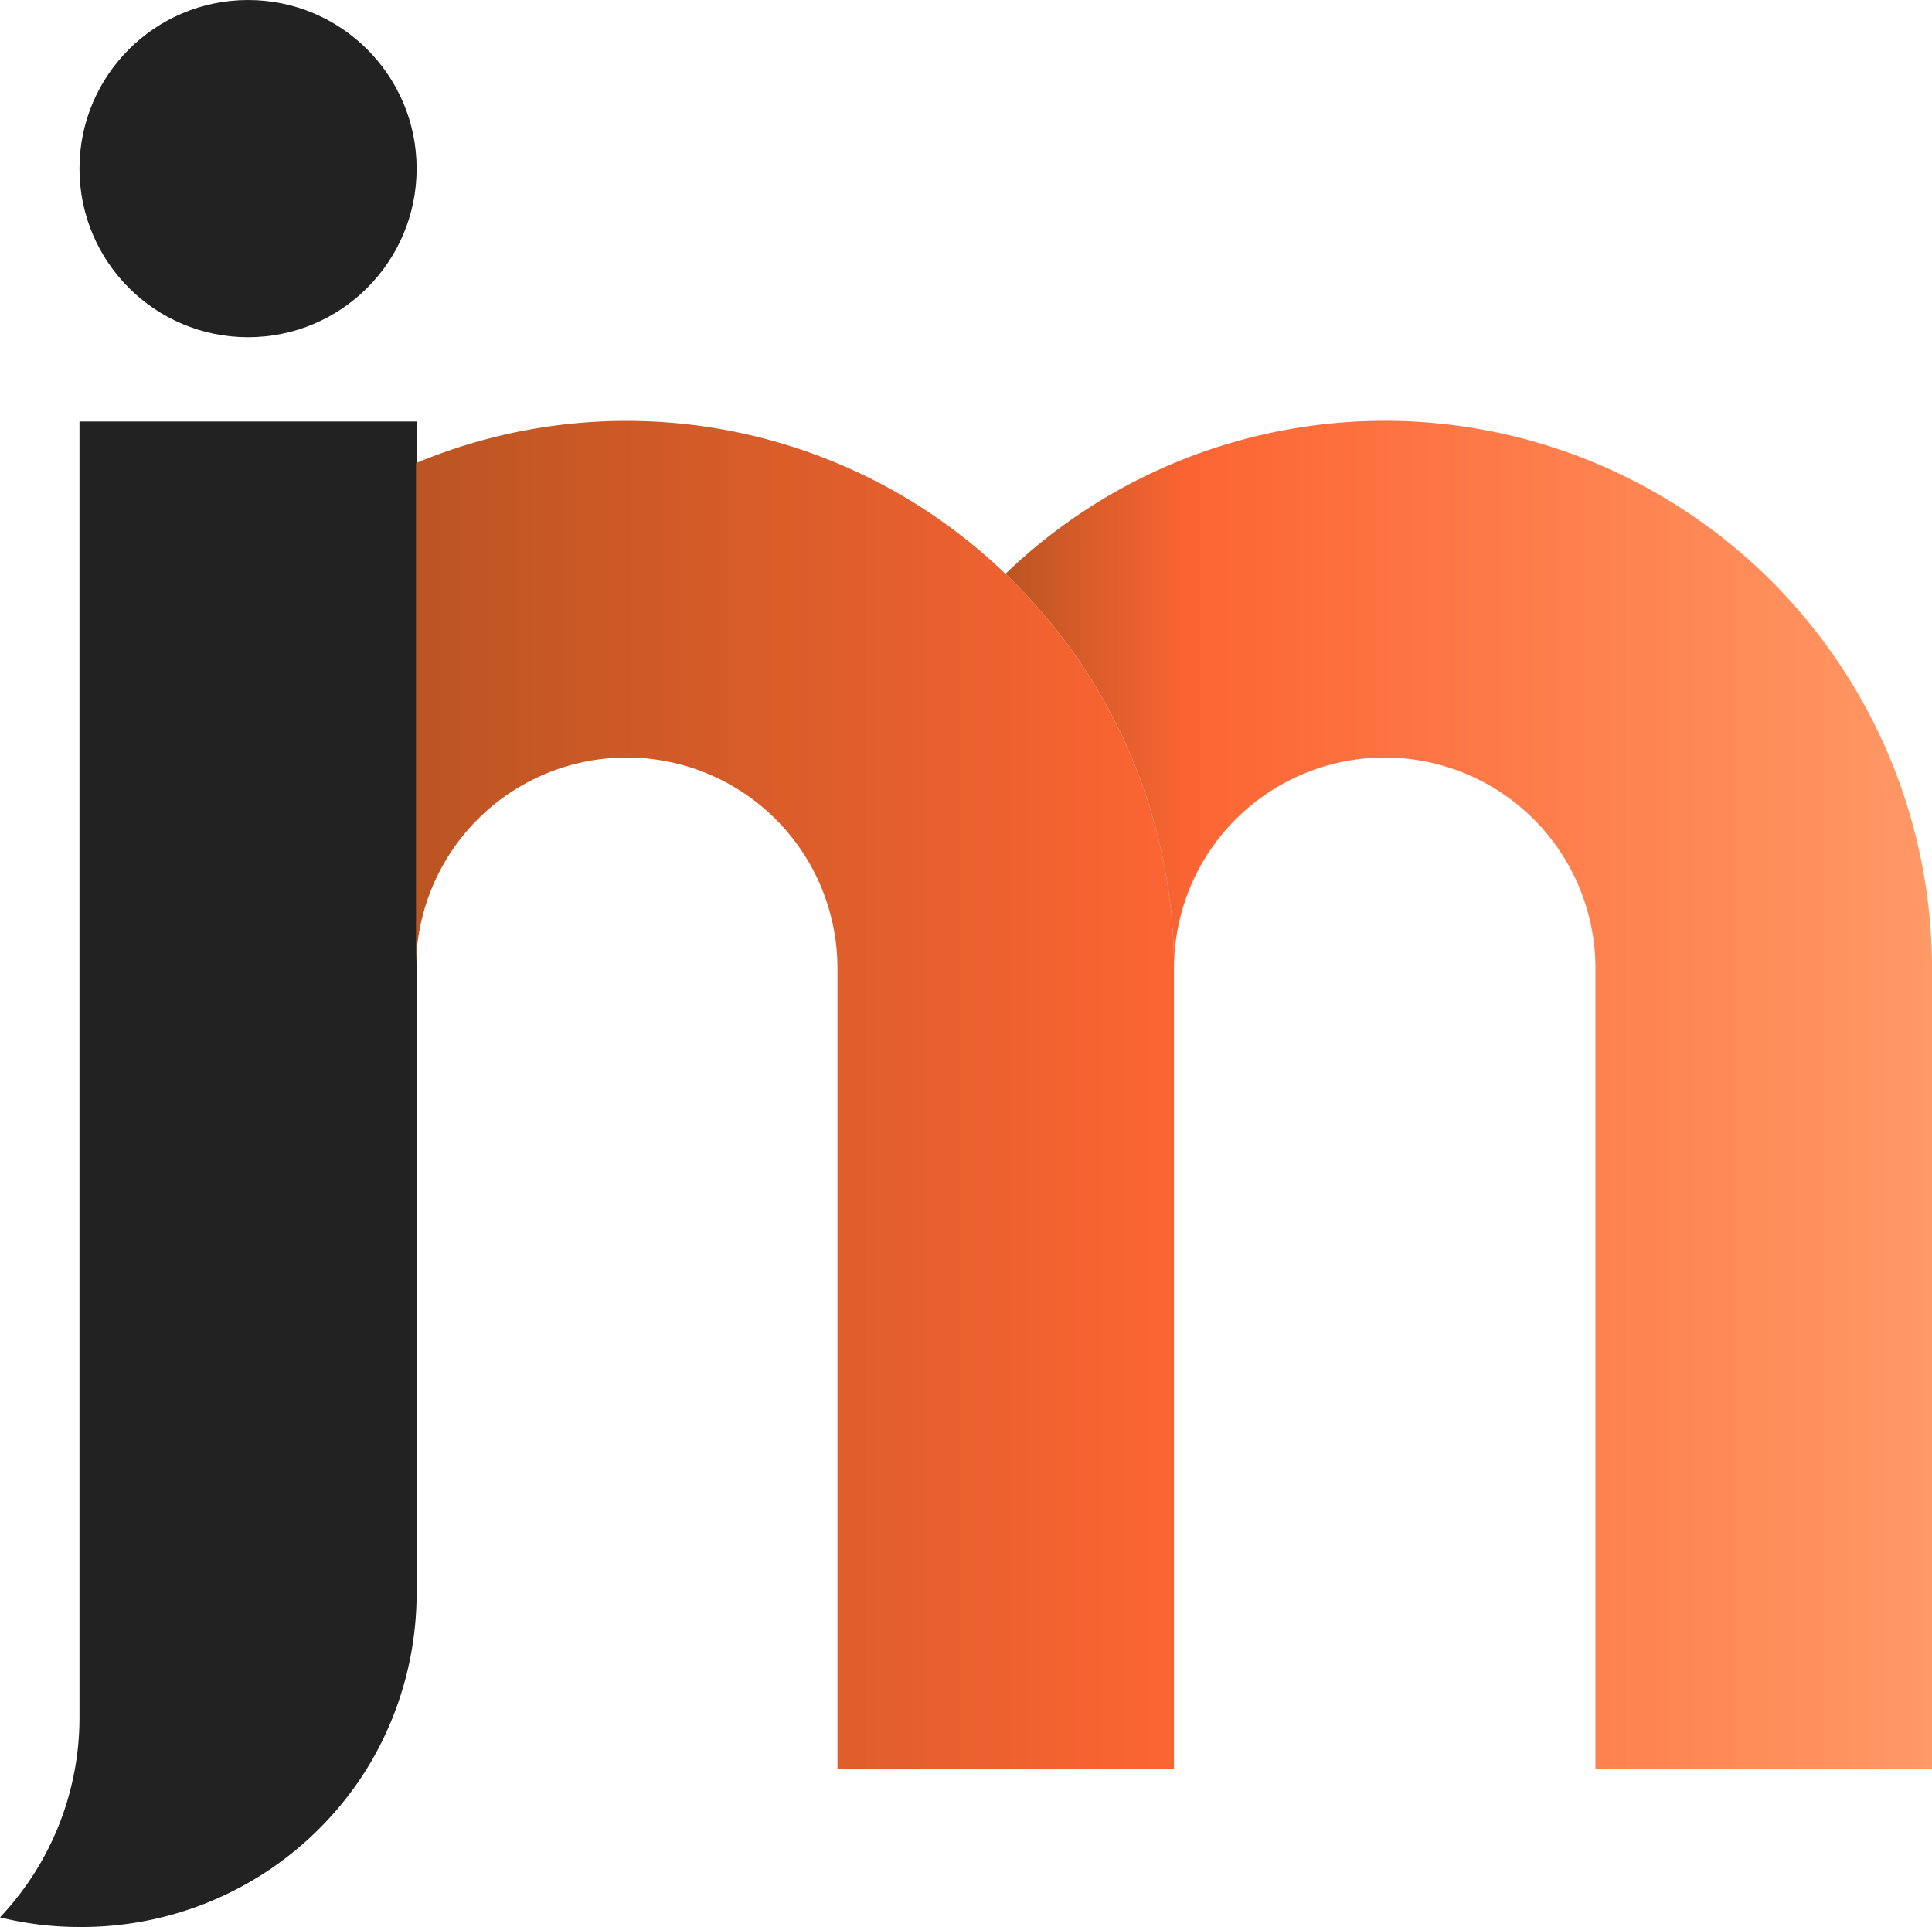 <svg xmlns="http://www.w3.org/2000/svg" xmlns:xlink="http://www.w3.org/1999/xlink" viewBox="0 0 32.09 32"><defs><style>.cls-1{fill:#222;}.cls-2{fill:url(#linear-gradient);}.cls-3{fill:url(#linear-gradient-2);}</style><linearGradient id="linear-gradient" x1="6.92" y1="18.18" x2="19.5" y2="18.18" gradientUnits="userSpaceOnUse"><stop offset="0" stop-color="#b52"/><stop offset="1" stop-color="#fc6533"/><stop offset="1" stop-color="#ff9265"/></linearGradient><linearGradient id="linear-gradient-2" x1="16.71" y1="18.18" x2="32.09" y2="18.18" gradientUnits="userSpaceOnUse"><stop offset="0" stop-color="#b52"/><stop offset="0.2" stop-color="#fc6533"/><stop offset="1" stop-color="#f96"/></linearGradient></defs><title>logo</title><g id="Layer_2" data-name="Layer 2"><g id="Layer_1-2" data-name="Layer 1"><path class="cls-1" d="M6.92,7V26.41a5.57,5.57,0,0,1-.85,3A5.58,5.58,0,0,1,1.32,32,5.47,5.47,0,0,1,0,31.84,4.83,4.83,0,0,0,1.32,28.5V7Z"/><path class="cls-2" d="M19.5,16.08V29.37H13.91V16.08a3.5,3.5,0,1,0-7,0V7.69a9.07,9.07,0,0,1,9.79,1.84A9.06,9.06,0,0,1,19.5,16.08Z"/><path class="cls-3" d="M32.09,16.08V29.37H26.5V16.08a3.5,3.5,0,0,0-7,0,9.06,9.06,0,0,0-2.8-6.55A9.08,9.08,0,0,1,26.5,7.69,9.1,9.1,0,0,1,32.09,16.08Z"/><circle class="cls-1" cx="4.12" cy="2.8" r="2.8"/></g></g></svg>